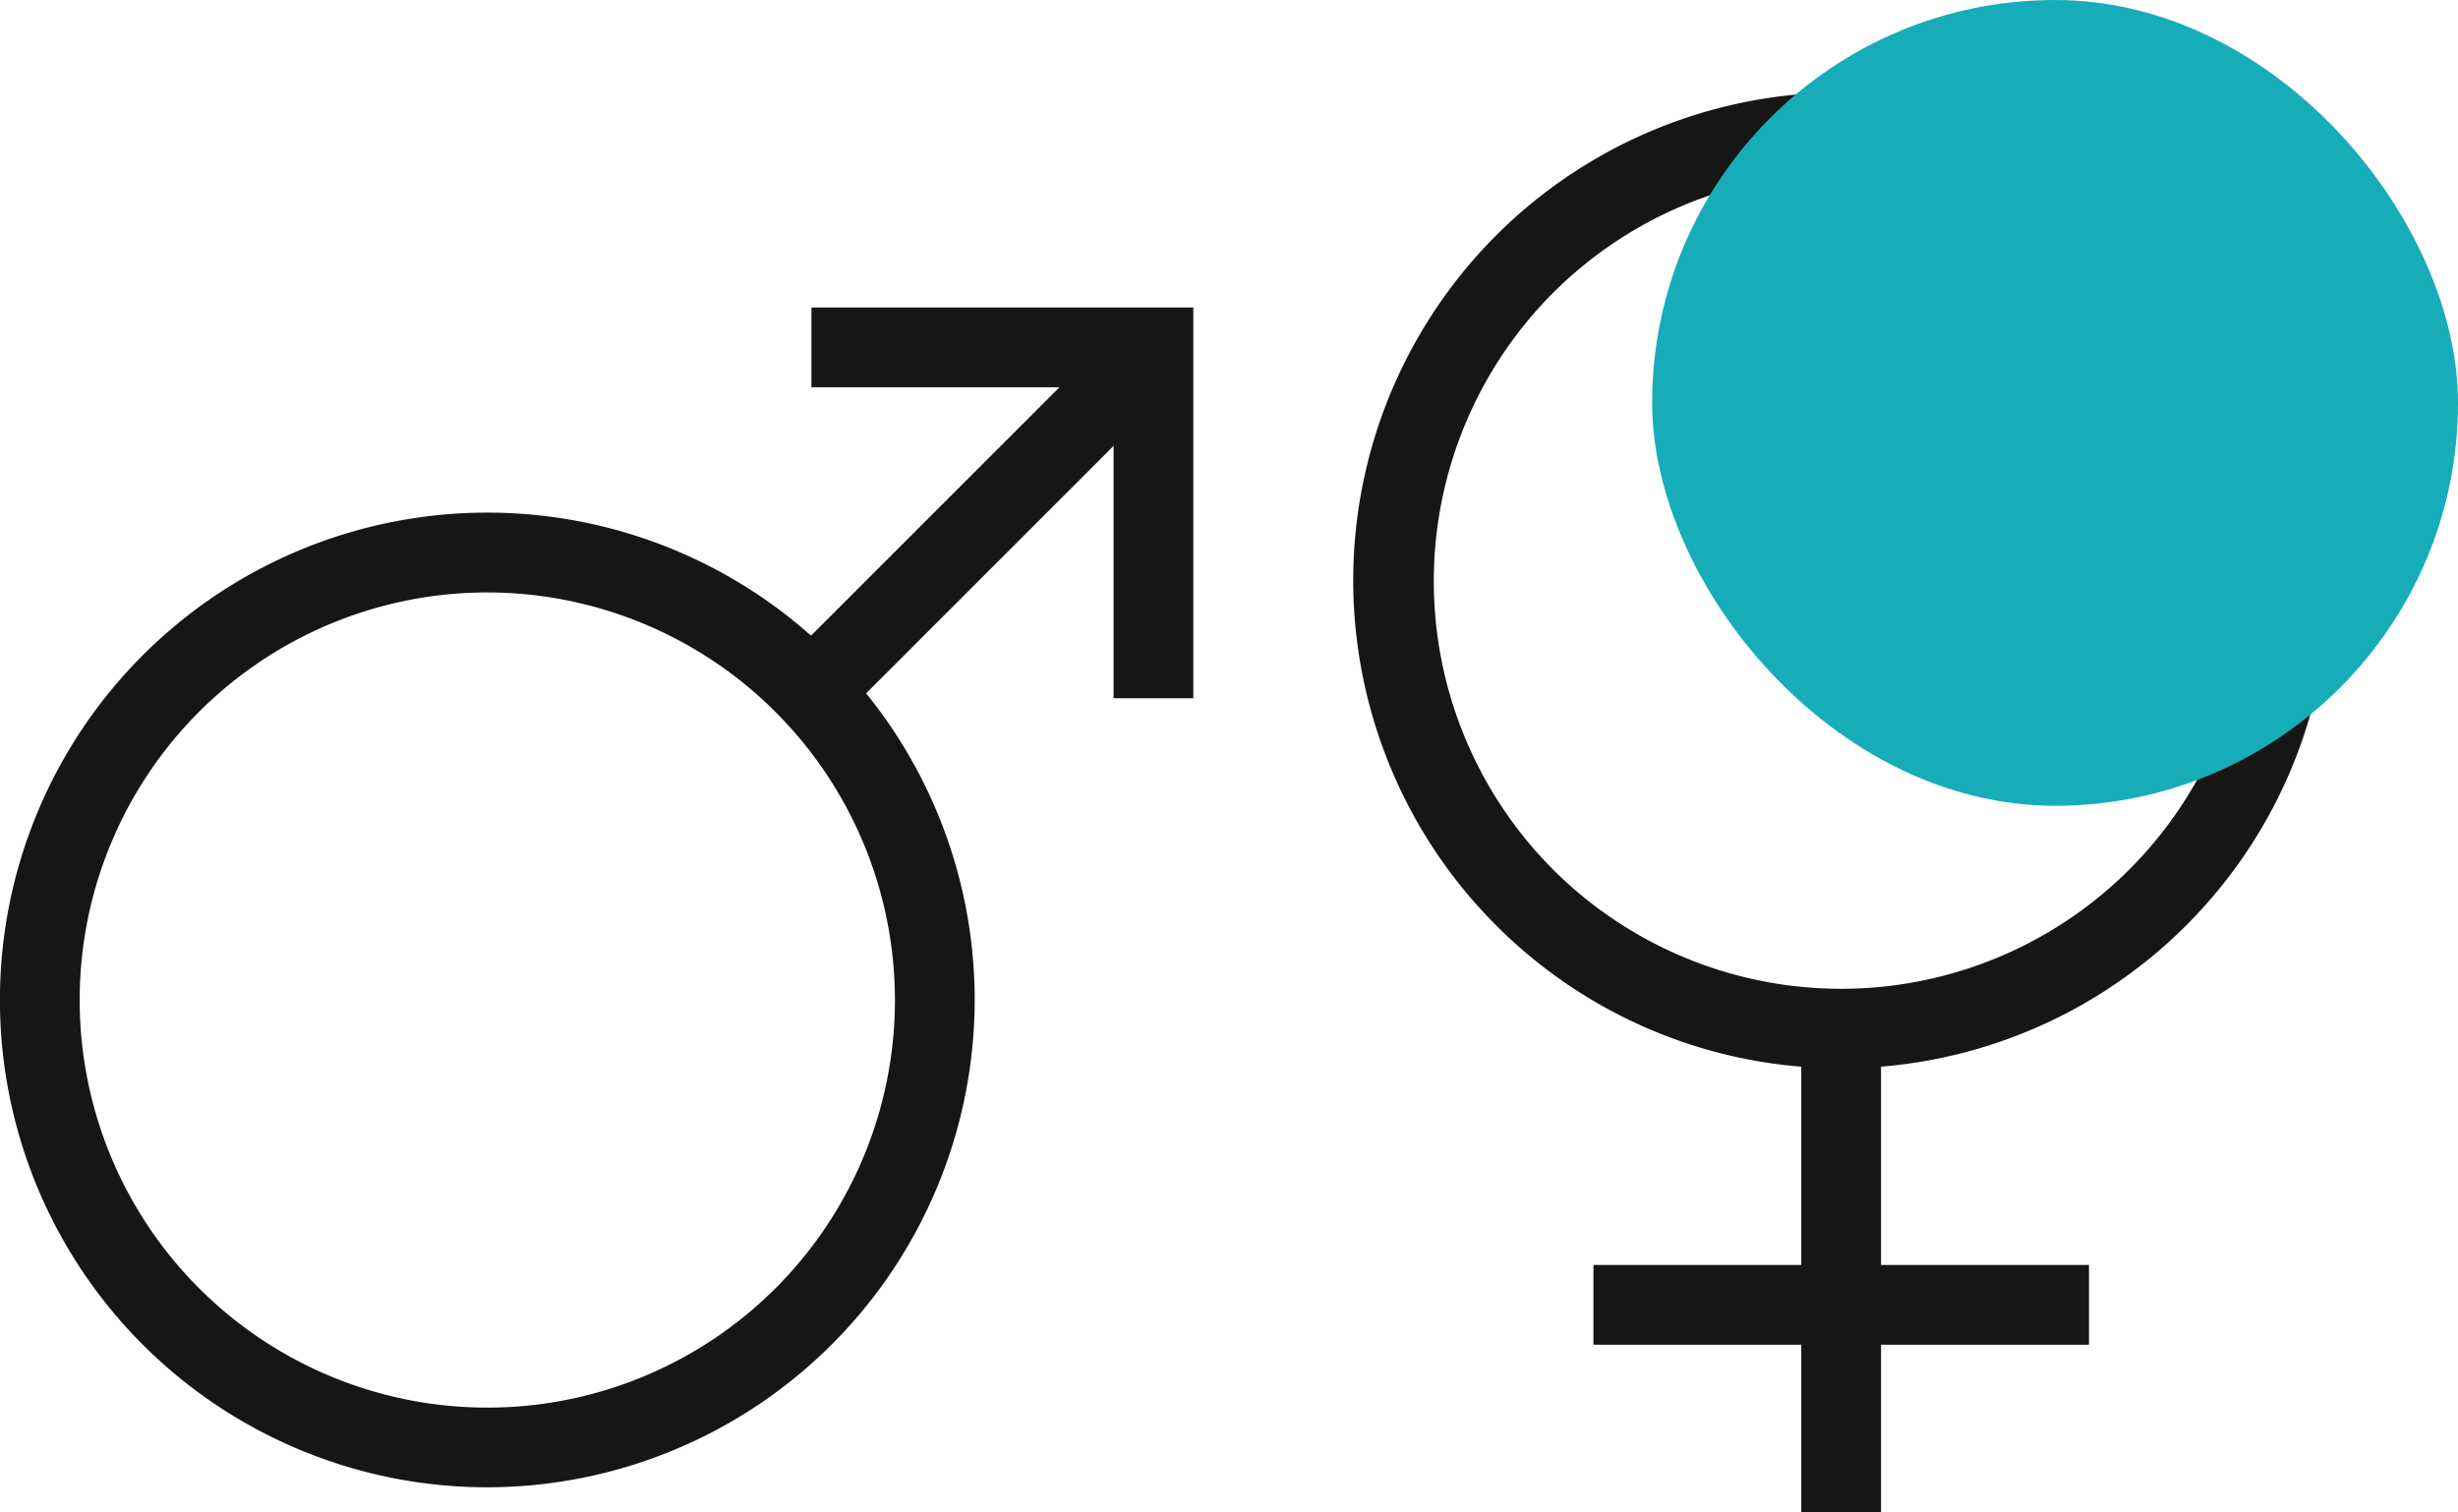 <svg xmlns="http://www.w3.org/2000/svg" width="30.819" height="18.96" viewBox="0 0 30.819 18.96">
    <defs>
        <style>
            .cls-1{fill:#161615}
        </style>
    </defs>
    <g id="화장실" transform="translate(-14.46 -104.524)">
        <g id="그룹_1986">
            <g id="그룹_1985">
                <path id="패스_1888" d="M20.57 123.174a6.111 6.111 0 1 1 6.111-6.111 6.117 6.117 0 0 1-6.111 6.111zm0-11.221a5.111 5.111 0 1 0 5.111 5.11 5.115 5.115 0 0 0-5.111-5.11z" class="cls-1"/>
            </g>
        </g>
        <g id="그룹_1988">
            <g id="그룹_1987">
                <path id="사각형_992" d="M0 0H6.065V1H0z" class="cls-1" transform="rotate(-45 148.354 27.113)"/>
            </g>
        </g>
        <g id="그룹_1990">
            <g id="그룹_1989">
                <path id="패스_1889" d="M29.422 113.28h-1v-3.9h-3.788v-1h4.788z" class="cls-1"/>
            </g>
        </g>
        <g id="그룹_1992">
            <g id="그룹_1991">
                <path id="패스_1890" d="M37.545 117.92a6.1 6.1 0 0 1-4.321-1.787 6.118 6.118 0 1 1 4.321 1.787zm-3.614-2.494a5.111 5.111 0 1 0 0-7.228 5.119 5.119 0 0 0 0 7.228z" class="cls-1"/>
            </g>
        </g>
        <g id="그룹_1994">
            <g id="그룹_1993">
                <path id="사각형_993" d="M0 0H1V6.065H0z" class="cls-1" transform="translate(37.045 117.419)"/>
            </g>
        </g>
        <g id="그룹_1996">
            <g id="그룹_1995">
                <path id="사각형_994" d="M0 0H6.213V1H0z" class="cls-1" transform="translate(34.439 120.386)"/>
            </g>
        </g>
        <g id="그룹_1998" style="mix-blend-mode:multiply;isolation:isolate">
            <g id="그룹_1997">
                <rect id="사각형_995" width="10.104" height="10.104" fill="#16adb9" rx="5.052" transform="translate(35.175 104.524)"/>
            </g>
        </g>
    </g>
</svg>
